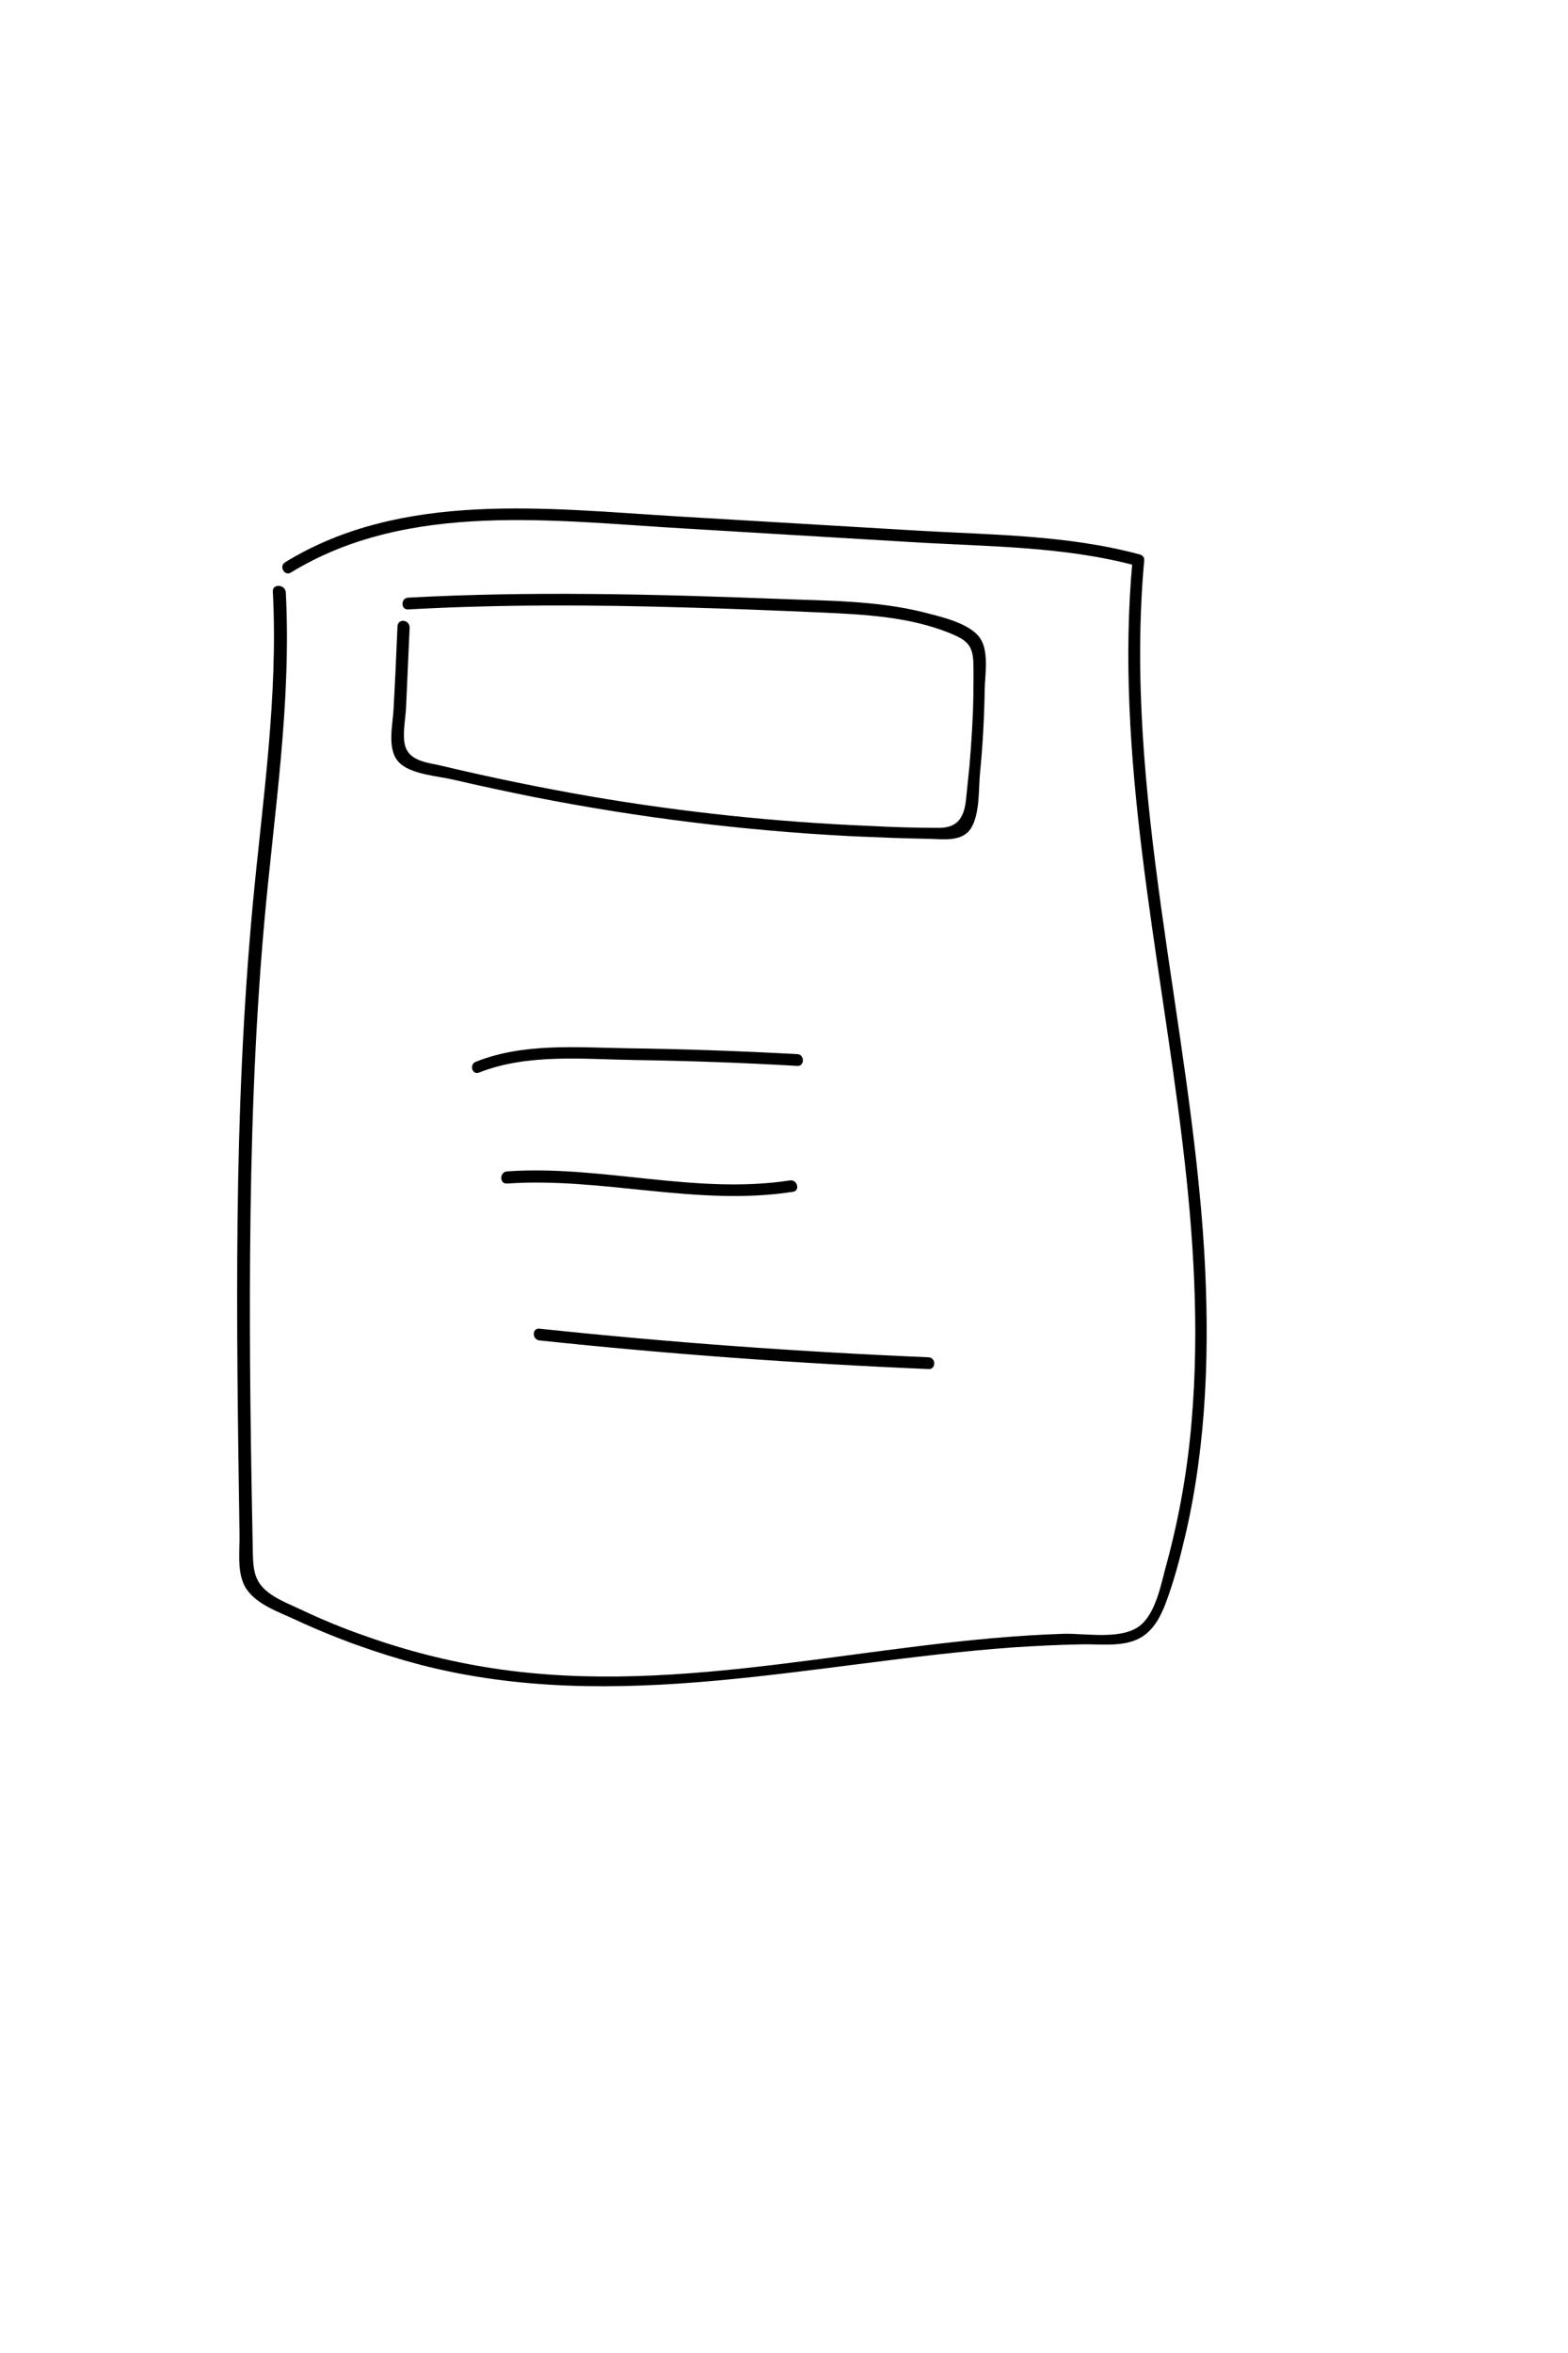 <?xml version="1.0" encoding="utf-8"?>
<!-- Generator: Adobe Illustrator 19.2.1, SVG Export Plug-In . SVG Version: 6.00 Build 0)  -->
<svg version="1.1" id="图层_1" xmlns="http://www.w3.org/2000/svg" xmlns:xlink="http://www.w3.org/1999/xlink" x="0px" y="0px"
	 viewBox="0 0 400 600" style="enable-background:new 0 0 400 600;" xml:space="preserve">
<g>
	<g>
		<path d="M69.6,150.8c1.4,26.7-2.6,53.1-5.1,79.6c-2.5,26.8-3.6,53.8-3.9,80.7c-0.3,26.6,0.1,53.3,0.5,79.9
			c0.1,4.1-0.7,9.6,1.3,13.4c2.4,4.5,8.4,6.5,12.7,8.5c10.3,4.8,21.1,8.7,32.1,11.6c50.3,13,100.4-0.7,150.9-4.4
			c6-0.4,12-0.7,18-0.8c4.5-0.1,10,0.7,14.3-1.4c3.6-1.8,5.5-5.3,6.9-8.9c2.2-5.8,3.8-12,5.2-18c5.4-23.5,6.1-47.9,4.7-71.9
			c-3.6-58.9-20.7-116.9-15.3-176.3c0.1-0.6-0.5-1.3-1.1-1.4c-18.4-5-37.9-5-56.8-6.1c-20.3-1.2-40.5-2.4-60.8-3.6
			c-33.4-2-70.6-6.7-100.5,11.7c-1.6,1-0.1,3.6,1.5,2.6c30-18.4,67.6-13.1,101-11.2c18.9,1.1,37.9,2.3,56.8,3.4
			c19.3,1.2,39.2,1,58,6.1c-0.4-0.5-0.7-1-1.1-1.4c-4.6,50.1,6.9,99.4,12.8,148.9c2.8,23.3,4.3,46.9,2.3,70.4
			c-1,12.2-3.1,24.3-6.3,36.2c-1.4,4.9-2.6,12.3-6.5,15.8c-4.5,4.1-14,2.3-19.6,2.4c-48.7,1.5-97.1,16.3-145.9,8.8
			c-11.1-1.7-22.1-4.5-32.7-8.3c-5.5-1.9-10.8-4.1-16.1-6.6c-2.5-1.2-5.4-2.3-7.7-3.9c-4.2-2.8-4.6-6-4.7-10.5
			c-0.5-25.3-0.9-50.6-0.7-76c0.2-28.3,1.1-56.5,3.6-84.7c2.5-28.1,7-56.2,5.5-84.5C72.5,148.9,69.5,148.9,69.6,150.8L69.6,150.8z"
			/>
	</g>
</g>
<g>
	<g>
		<path d="M101.4,159.7c-0.3,7-0.6,14-1,21.1c-0.2,4.2-1.9,10.7,1.7,13.9c3.1,2.8,9.7,3.2,13.5,4.1c6.9,1.6,13.9,3.1,20.9,4.5
			c26.5,5.2,53.3,8.5,80.2,9.9c6.8,0.3,13.6,0.6,20.4,0.7c3.6,0.1,8.4,0.8,10.6-2.7c2.3-3.7,1.9-9.9,2.3-14
			c0.7-7.2,1.1-14.4,1.2-21.6c0.1-3.7,1.1-9.6-1.2-12.9c-2.7-3.9-10.3-5.5-14.5-6.6c-12.1-3-24.8-2.9-37.2-3.4
			c-31.4-1.2-62.8-2-94.2-0.3c-1.9,0.1-1.9,3.1,0,3c23.5-1.3,47.1-1.2,70.7-0.5c11.7,0.3,23.4,0.8,35.1,1.3
			c10.9,0.5,22.1,1.1,32.3,5.2c4.1,1.7,5.9,2.8,6.1,7.4c0.1,2.9,0,5.9,0,8.9c-0.1,5.9-0.5,11.8-1,17.7c-0.3,2.9-0.6,5.9-0.9,8.8
			c-0.6,4.9-2.6,7-7.3,6.9c-5.8,0-11.6-0.2-17.4-0.5c-23.8-1-47.5-3.5-70.9-7.5c-12.7-2.2-25.4-4.8-38-7.8c-3.7-0.9-8.8-1.1-9.6-5.8
			c-0.5-2.8,0.3-6.5,0.4-9.4c0.3-6.7,0.6-13.4,0.9-20.1C104.4,157.8,101.4,157.8,101.4,159.7L101.4,159.7z"/>
	</g>
</g>
<g>
	<g>
		<path d="M122.2,273.5c12.4-4.9,26.6-3.4,39.7-3.2c13.8,0.2,27.7,0.7,41.5,1.5c1.9,0.1,1.9-2.9,0-3c-14.5-0.8-28.9-1.3-43.4-1.5
			c-12.8-0.2-26.4-1.4-38.5,3.4C119.6,271.3,120.4,274.2,122.2,273.5L122.2,273.5z"/>
	</g>
</g>
<g>
	<g>
		<path d="M129.3,301.8c24.4-1.7,48.6,5.9,73,2.1c1.9-0.3,1.1-3.2-0.8-2.9c-24.1,3.7-48.1-4-72.2-2.3
			C127.4,298.9,127.4,301.9,129.3,301.8L129.3,301.8z"/>
	</g>
</g>
<g>
	<g>
		<path d="M137.6,341.8c33,3.5,66.1,5.9,99.3,7.3c1.9,0.1,1.9-2.9,0-3c-33.2-1.4-66.3-3.8-99.3-7.3
			C135.7,338.6,135.7,341.6,137.6,341.8L137.6,341.8z"/>
	</g>
</g>
</svg>